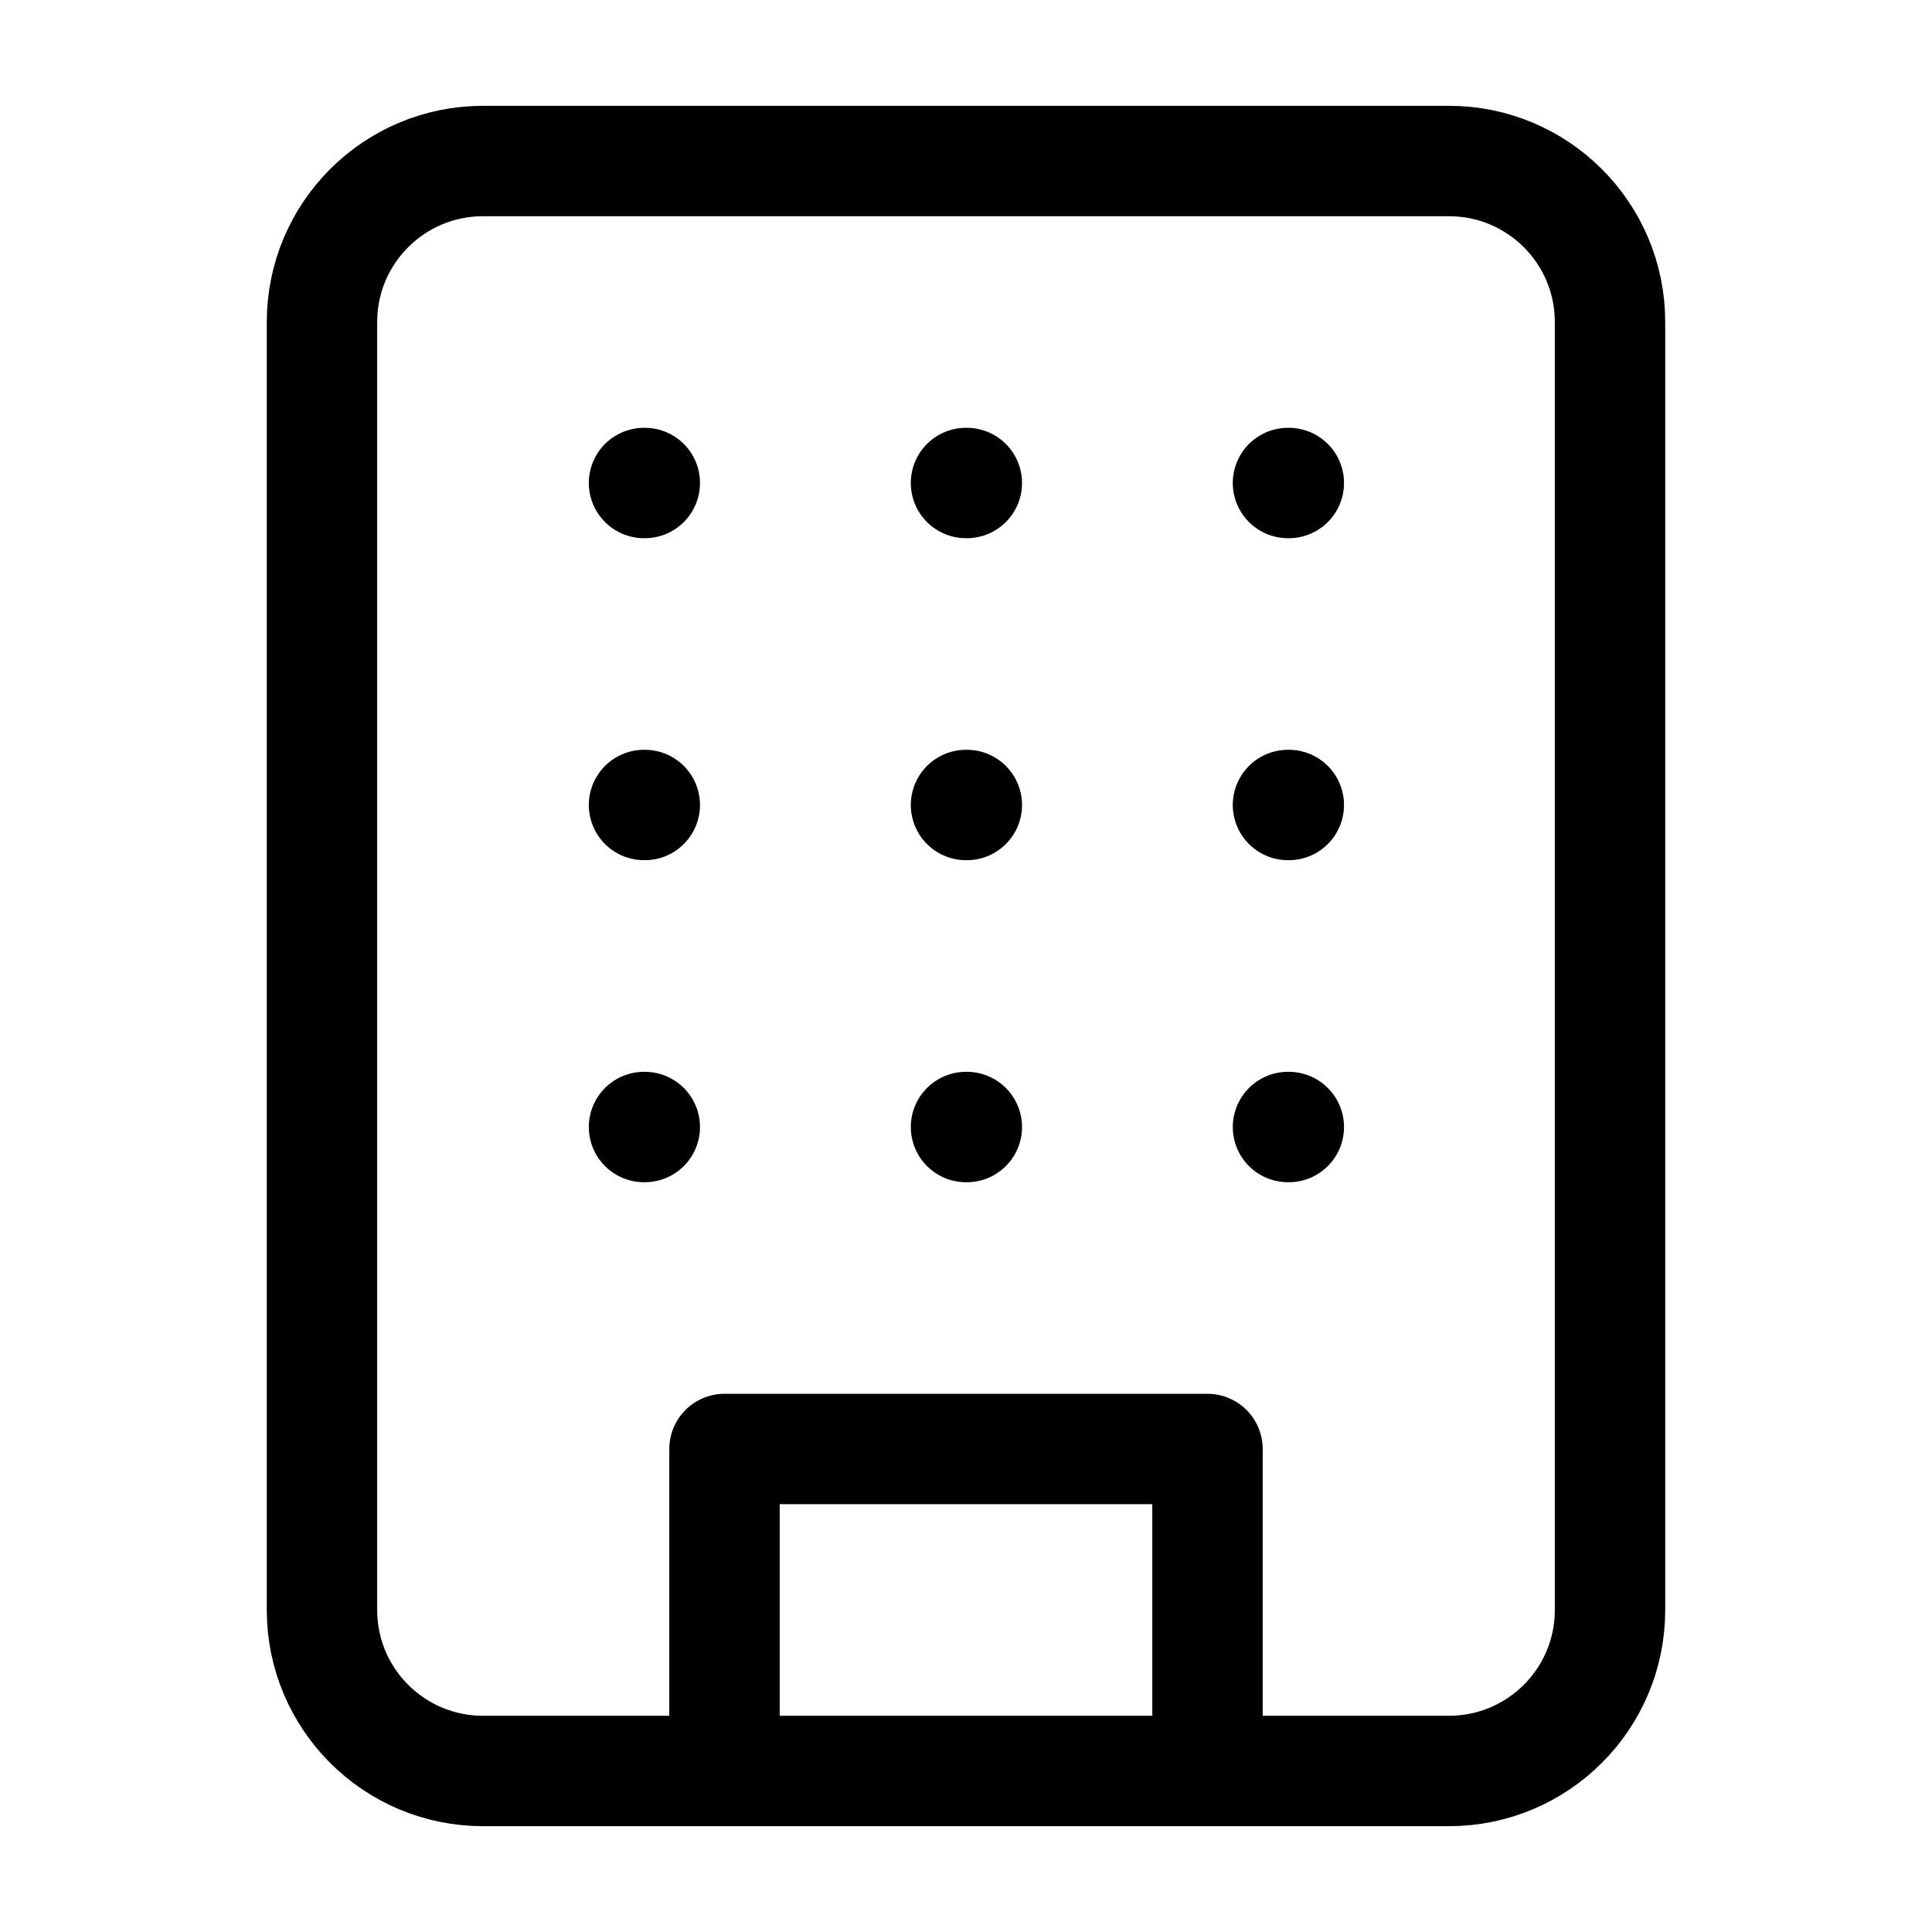 <svg width="35" height="35" viewBox="0 0 35 35" fill="none" xmlns="http://www.w3.org/2000/svg">
<path d="M26.25 2.917H8.75C7.139 2.917 5.833 4.223 5.833 5.833V29.167C5.833 30.777 7.139 32.083 8.75 32.083H26.25C27.861 32.083 29.167 30.777 29.167 29.167V5.833C29.167 4.223 27.861 2.917 26.25 2.917Z" stroke="black" stroke-width="2" stroke-linecap="round" stroke-linejoin="round"/>
<path d="M13.125 32.083V26.25H21.875V32.083" stroke="black" stroke-width="2" stroke-linecap="round" stroke-linejoin="round"/>
<path d="M11.667 8.75H11.681" stroke="black" stroke-width="2" stroke-linecap="round" stroke-linejoin="round"/>
<path d="M23.333 8.75H23.348" stroke="black" stroke-width="2" stroke-linecap="round" stroke-linejoin="round"/>
<path d="M17.5 8.75H17.515" stroke="black" stroke-width="2" stroke-linecap="round" stroke-linejoin="round"/>
<path d="M17.5 14.583H17.515" stroke="black" stroke-width="2" stroke-linecap="round" stroke-linejoin="round"/>
<path d="M17.5 20.417H17.515" stroke="black" stroke-width="2" stroke-linecap="round" stroke-linejoin="round"/>
<path d="M23.333 14.583H23.348" stroke="black" stroke-width="2" stroke-linecap="round" stroke-linejoin="round"/>
<path d="M23.333 20.417H23.348" stroke="black" stroke-width="2" stroke-linecap="round" stroke-linejoin="round"/>
<path d="M11.667 14.583H11.681" stroke="black" stroke-width="2" stroke-linecap="round" stroke-linejoin="round"/>
<path d="M11.667 20.417H11.681" stroke="black" stroke-width="2" stroke-linecap="round" stroke-linejoin="round"/>
</svg>
